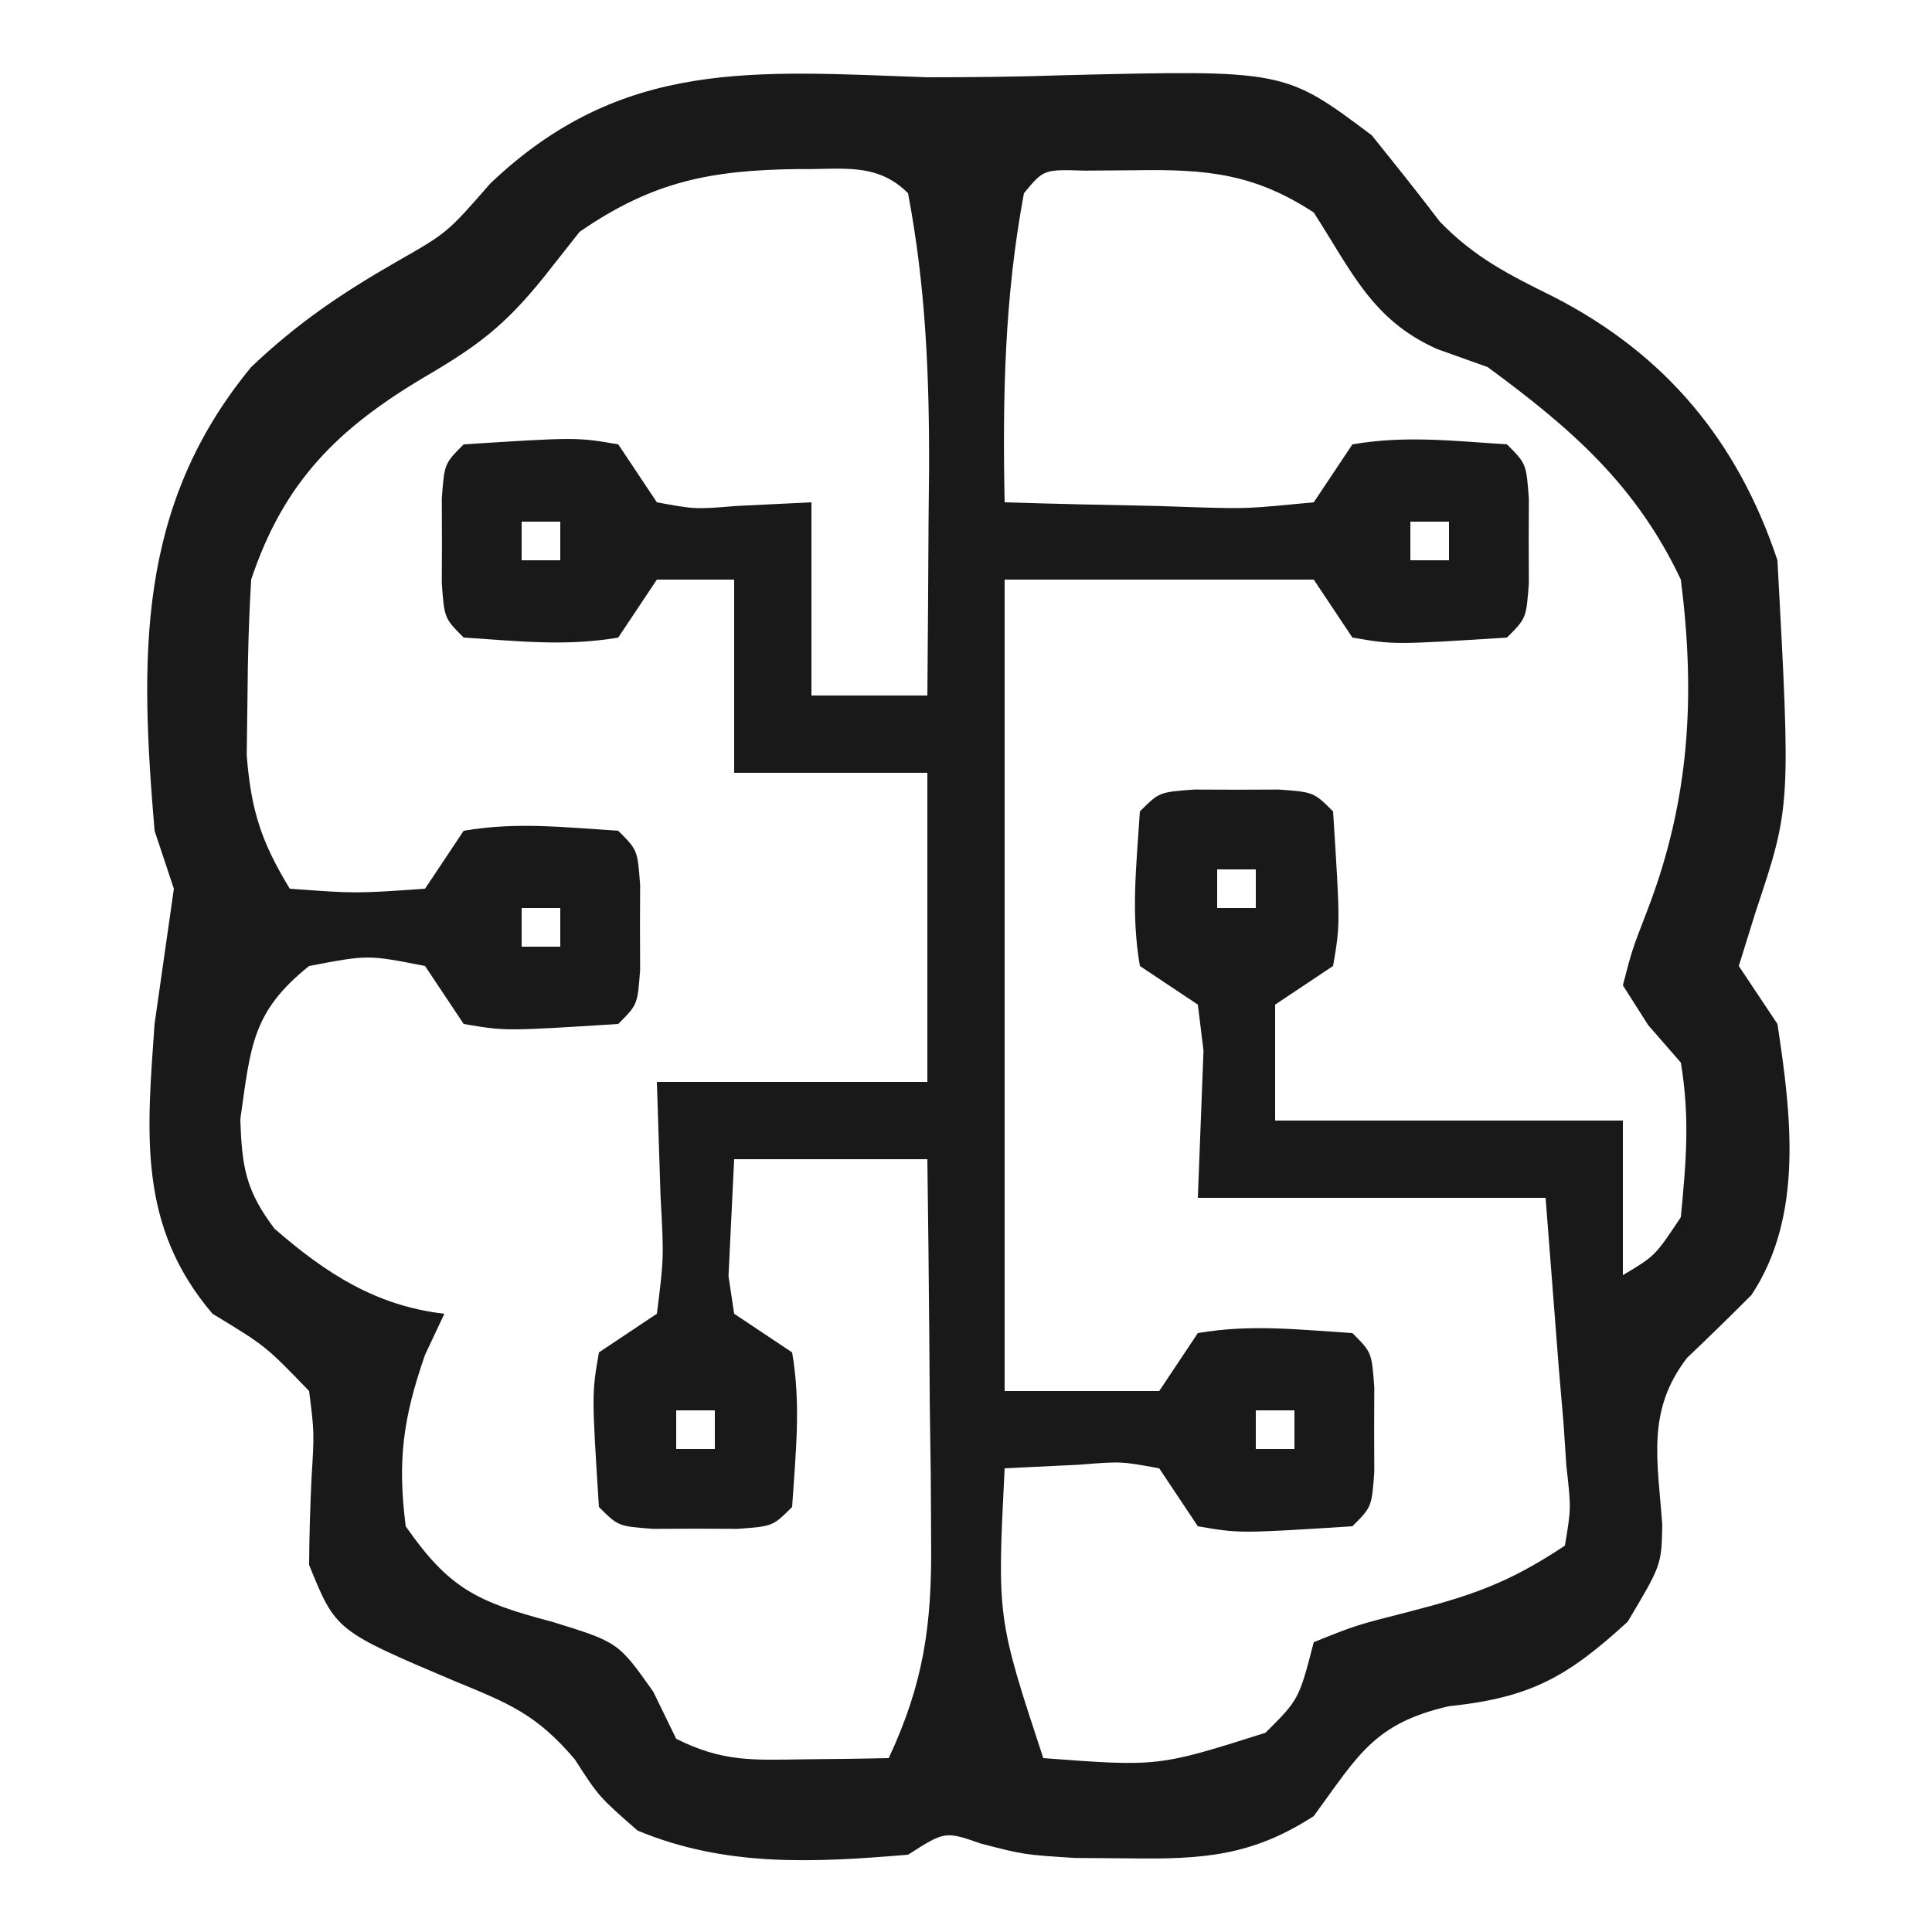 <?xml version="1.0" encoding="UTF-8"?>
<svg version="1.1" xmlns="http://www.w3.org/2000/svg" width="100" height="100">
<path d="M0 0 C2.341 0 4.683 -0.024 7.023 -0.105 C18.485 -0.386 18.485 -0.386 23 3 C24.189 4.478 25.376 5.958 26.523 7.469 C28.318 9.329 30.125 10.231 32.438 11.375 C38.214 14.345 41.946 18.838 44 25 C44.689 37.747 44.689 37.747 42.875 43.188 C42.586 44.116 42.297 45.044 42 46 C42.66 46.99 43.32 47.98 44 49 C44.713 53.69 45.368 58.936 42.656 63.027 C41.559 64.128 40.447 65.214 39.32 66.285 C37.205 69.033 37.801 71.594 38.039 74.918 C38 77 38 77 36.25 79.938 C33.133 82.794 31.228 83.872 27 84.312 C23.115 85.203 22.304 86.852 20 90 C16.811 92.065 14.256 92.244 10.5 92.188 C9.562 92.181 8.623 92.175 7.656 92.168 C5 92 5 92 2.781 91.426 C0.911 90.777 0.911 90.777 -1 92 C-5.877 92.408 -10.443 92.649 -15 90.75 C-17 89 -17 89 -18.25 87.062 C-20.243 84.714 -21.68 84.16 -24.5 83 C-30.621 80.402 -30.621 80.402 -32 77 C-31.992 75.499 -31.946 73.999 -31.875 72.5 C-31.731 70.153 -31.731 70.153 -32 68 C-34.245 65.671 -34.245 65.671 -37 64 C-40.88 59.451 -40.398 54.672 -40 49 C-39.667 46.667 -39.333 44.333 -39 42 C-39.495 40.515 -39.495 40.515 -40 39 C-40.751 30.047 -40.965 22.24 -35 15 C-32.603 12.722 -30.354 11.203 -27.5 9.562 C-24.851 8.052 -24.851 8.052 -22.625 5.5 C-15.804 -0.996 -8.957 -0.316 0 0 Z M-18 8 C-18.619 8.784 -19.238 9.568 -19.875 10.375 C-21.905 12.883 -23.28 13.904 -26 15.5 C-30.512 18.172 -33.313 20.939 -35 26 C-35.12 27.977 -35.175 29.957 -35.188 31.938 C-35.202 32.978 -35.216 34.018 -35.23 35.09 C-35.004 37.95 -34.477 39.577 -33 42 C-29.584 42.25 -29.584 42.25 -26 42 C-25.34 41.01 -24.68 40.02 -24 39 C-21.257 38.529 -18.804 38.822 -16 39 C-15 40 -15 40 -14.867 41.812 C-14.87 42.534 -14.872 43.256 -14.875 44 C-14.871 45.083 -14.871 45.083 -14.867 46.188 C-15 48 -15 48 -16 49 C-21.841 49.371 -21.841 49.371 -24 49 C-24.66 48.01 -25.32 47.02 -26 46 C-28.957 45.417 -28.957 45.417 -32 46 C-34.966 48.372 -35.022 50.156 -35.562 53.938 C-35.475 56.397 -35.288 57.62 -33.793 59.594 C-31.132 61.912 -28.536 63.592 -25 64 C-25.33 64.701 -25.66 65.403 -26 66.125 C-27.133 69.382 -27.437 71.577 -27 75 C-24.751 78.238 -23.278 78.927 -19.438 79.938 C-16 81 -16 81 -14.188 83.562 C-13.796 84.367 -13.404 85.171 -13 86 C-10.595 87.203 -9.05 87.101 -6.375 87.062 C-5.558 87.053 -4.74 87.044 -3.898 87.035 C-3.272 87.024 -2.645 87.012 -2 87 C-0.186 83.119 0.237 80.093 0.195 75.824 C0.186 74.089 0.186 74.089 0.176 72.318 C0.159 71.12 0.142 69.922 0.125 68.688 C0.116 67.47 0.107 66.252 0.098 64.998 C0.074 61.998 0.041 58.999 0 56 C-3.3 56 -6.6 56 -10 56 C-10.093 57.918 -10.093 57.918 -10.188 59.875 C-10.24 60.954 -10.24 60.954 -10.293 62.055 C-10.196 62.697 -10.1 63.339 -10 64 C-9.01 64.66 -8.02 65.32 -7 66 C-6.529 68.743 -6.822 71.196 -7 74 C-8 75 -8 75 -9.812 75.133 C-10.534 75.13 -11.256 75.128 -12 75.125 C-12.722 75.128 -13.444 75.13 -14.188 75.133 C-16 75 -16 75 -17 74 C-17.371 68.159 -17.371 68.159 -17 66 C-16.01 65.34 -15.02 64.68 -14 64 C-13.635 61.104 -13.635 61.104 -13.812 57.875 C-13.874 55.936 -13.936 53.998 -14 52 C-9.38 52 -4.76 52 0 52 C0 46.72 0 41.44 0 36 C-3.3 36 -6.6 36 -10 36 C-10 32.7 -10 29.4 -10 26 C-11.32 26 -12.64 26 -14 26 C-14.66 26.99 -15.32 27.98 -16 29 C-18.743 29.471 -21.196 29.178 -24 29 C-25 28 -25 28 -25.133 26.188 C-25.13 25.466 -25.128 24.744 -25.125 24 C-25.128 23.278 -25.13 22.556 -25.133 21.812 C-25 20 -25 20 -24 19 C-18.159 18.629 -18.159 18.629 -16 19 C-15.01 20.485 -15.01 20.485 -14 22 C-12.023 22.363 -12.023 22.363 -9.875 22.188 C-8.596 22.126 -7.317 22.064 -6 22 C-6 25.3 -6 28.6 -6 32 C-4.02 32 -2.04 32 0 32 C0.027 28.979 0.047 25.958 0.062 22.938 C0.075 21.666 0.075 21.666 0.088 20.369 C0.107 15.469 -0.085 10.82 -1 6 C-2.63 4.37 -4.444 4.79 -6.688 4.75 C-11.207 4.808 -14.2 5.376 -18 8 Z M5 6 C3.994 11.364 3.889 16.553 4 22 C6.626 22.081 9.249 22.14 11.875 22.188 C12.621 22.213 13.368 22.238 14.137 22.264 C16.562 22.33 16.562 22.33 20 22 C20.66 21.01 21.32 20.02 22 19 C24.743 18.529 27.196 18.822 30 19 C31 20 31 20 31.133 21.812 C31.13 22.534 31.128 23.256 31.125 24 C31.129 25.083 31.129 25.083 31.133 26.188 C31 28 31 28 30 29 C24.159 29.371 24.159 29.371 22 29 C21.34 28.01 20.68 27.02 20 26 C14.72 26 9.44 26 4 26 C4 39.86 4 53.72 4 68 C6.64 68 9.28 68 12 68 C12.66 67.01 13.32 66.02 14 65 C16.743 64.529 19.196 64.822 22 65 C23 66 23 66 23.133 67.812 C23.13 68.534 23.128 69.256 23.125 70 C23.129 71.083 23.129 71.083 23.133 72.188 C23 74 23 74 22 75 C16.159 75.371 16.159 75.371 14 75 C13.34 74.01 12.68 73.02 12 72 C10.023 71.637 10.023 71.637 7.875 71.812 C6.596 71.874 5.317 71.936 4 72 C3.61 79.743 3.61 79.743 6 87 C11.952 87.447 11.952 87.447 17.5 85.688 C19.231 83.963 19.231 83.963 20 81 C22.18 80.121 22.18 80.121 24.875 79.438 C28.18 78.585 30.11 77.927 33 76 C33.323 74.062 33.323 74.062 33.074 71.867 C33.026 71.141 32.978 70.415 32.928 69.667 C32.849 68.746 32.769 67.824 32.688 66.875 C32.461 63.946 32.234 61.017 32 58 C26.06 58 20.12 58 14 58 C14.098 55.461 14.195 52.922 14.293 50.383 C14.196 49.596 14.1 48.81 14 48 C13.01 47.34 12.02 46.68 11 46 C10.529 43.257 10.822 40.804 11 38 C12 37 12 37 13.812 36.867 C14.534 36.87 15.256 36.872 16 36.875 C16.722 36.872 17.444 36.87 18.188 36.867 C20 37 20 37 21 38 C21.371 43.841 21.371 43.841 21 46 C20.01 46.66 19.02 47.32 18 48 C18 49.98 18 51.96 18 54 C23.94 54 29.88 54 36 54 C36 56.64 36 59.28 36 62 C37.666 61.009 37.666 61.009 39 59 C39.279 56.069 39.472 53.845 39 51 C38.443 50.361 37.886 49.721 37.312 49.062 C36.879 48.382 36.446 47.701 36 47 C36.469 45.184 36.469 45.184 37.312 43 C39.462 37.345 39.762 31.99 39 26 C36.678 21.087 33.309 18.166 29 15 C28.134 14.691 27.267 14.381 26.375 14.062 C23.011 12.557 21.967 10.046 20 7 C16.918 4.983 14.453 4.753 10.812 4.812 C9.932 4.819 9.052 4.825 8.145 4.832 C6.019 4.765 6.019 4.765 5 6 Z M-21 23 C-21 23.66 -21 24.32 -21 25 C-20.34 25 -19.68 25 -19 25 C-19 24.34 -19 23.68 -19 23 C-19.66 23 -20.32 23 -21 23 Z M25 23 C25 23.66 25 24.32 25 25 C25.66 25 26.32 25 27 25 C27 24.34 27 23.68 27 23 C26.34 23 25.68 23 25 23 Z M15 41 C15 41.66 15 42.32 15 43 C15.66 43 16.32 43 17 43 C17 42.34 17 41.68 17 41 C16.34 41 15.68 41 15 41 Z M-21 43 C-21 43.66 -21 44.32 -21 45 C-20.34 45 -19.68 45 -19 45 C-19 44.34 -19 43.68 -19 43 C-19.66 43 -20.32 43 -21 43 Z M-13 69 C-13 69.66 -13 70.32 -13 71 C-12.34 71 -11.68 71 -11 71 C-11 70.34 -11 69.68 -11 69 C-11.66 69 -12.32 69 -13 69 Z M17 69 C17 69.66 17 70.32 17 71 C17.66 71 18.32 71 19 71 C19 70.34 19 69.68 19 69 C18.34 69 17.68 69 17 69 Z " fill="#191919" transform="translate(48,4)"/>
</svg>
